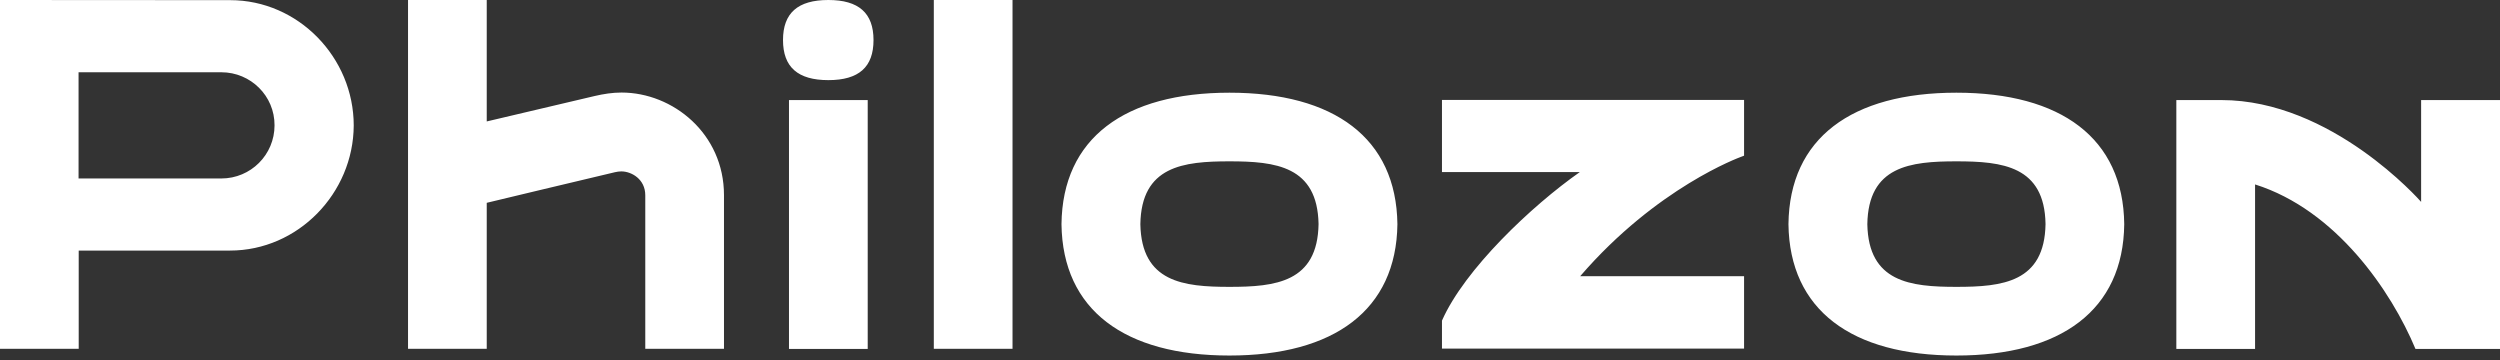 <?xml version="1.0" encoding="UTF-8" standalone="no"?><svg width='118' height='17' viewBox='0 0 118 17' fill='none' xmlns='http://www.w3.org/2000/svg'>
<rect x="0" y="0" width="118" height="17" fill="#333333" stroke="none"/>
<path d='M82.32 16.454H68.061V15.134C69.124 12.717 72.296 9.714 74.57 8.12H68.061V4.716H82.32V7.348L82.164 7.408C82.127 7.423 78.204 8.839 74.585 13.036H82.32V16.454ZM30.457 16.469V9.217C30.457 8.453 29.803 8.09 29.327 8.09C29.231 8.09 29.127 8.105 29.03 8.127C27.514 8.483 22.974 9.573 22.974 9.573V16.462H19.259V0H22.974V5.732C22.974 5.732 26.801 4.835 28.072 4.531C28.488 4.434 28.911 4.368 29.335 4.368C31.764 4.368 34.172 6.31 34.172 9.21V16.462H30.457V16.469ZM117.755 16.469H114.01C112.873 13.748 110.273 9.914 106.439 8.705V16.469H102.723V4.723H104.848C110.05 4.723 114.218 9.462 114.277 9.529V4.723H118V16.469H117.755ZM58.03 7.615C55.853 7.615 53.869 7.838 53.825 10.582C53.877 13.318 55.853 13.54 58.03 13.54C60.207 13.54 62.191 13.325 62.236 10.574C62.184 7.838 60.207 7.615 58.03 7.615ZM58.03 16.781C53.089 16.781 50.154 14.638 50.102 10.582C50.147 6.518 53.089 4.375 58.03 4.375C62.971 4.375 65.906 6.518 65.958 10.582C65.906 14.638 62.964 16.781 58.03 16.781ZM92.343 7.615C90.166 7.615 88.182 7.838 88.138 10.582C88.19 13.318 90.166 13.54 92.343 13.54C94.52 13.54 96.504 13.325 96.549 10.574C96.504 7.838 94.52 7.615 92.343 7.615ZM92.343 16.781C87.402 16.781 84.467 14.638 84.415 10.582C84.46 6.518 87.402 4.375 92.343 4.375C97.277 4.375 100.219 6.518 100.264 10.582C100.219 14.638 97.277 16.781 92.343 16.781ZM44.076 0H47.791V16.462H44.076V0ZM39.098 3.782C37.657 3.782 36.958 3.166 36.958 1.891C36.958 0.615 37.657 0 39.098 0C40.532 0 41.23 0.615 41.23 1.891C41.23 3.166 40.539 3.782 39.098 3.782ZM37.24 4.723H40.956V16.469H37.24V4.723ZM10.447 3.411H3.708V8.424H10.447C11.836 8.424 12.958 7.304 12.958 5.917C12.966 4.531 11.836 3.411 10.447 3.411ZM10.856 11.827H3.715V16.462H0V0L10.863 0.007C14.08 0.007 16.696 2.714 16.696 5.925C16.681 9.121 14.066 11.827 10.856 11.827Z' fill='white'/>
</svg>

